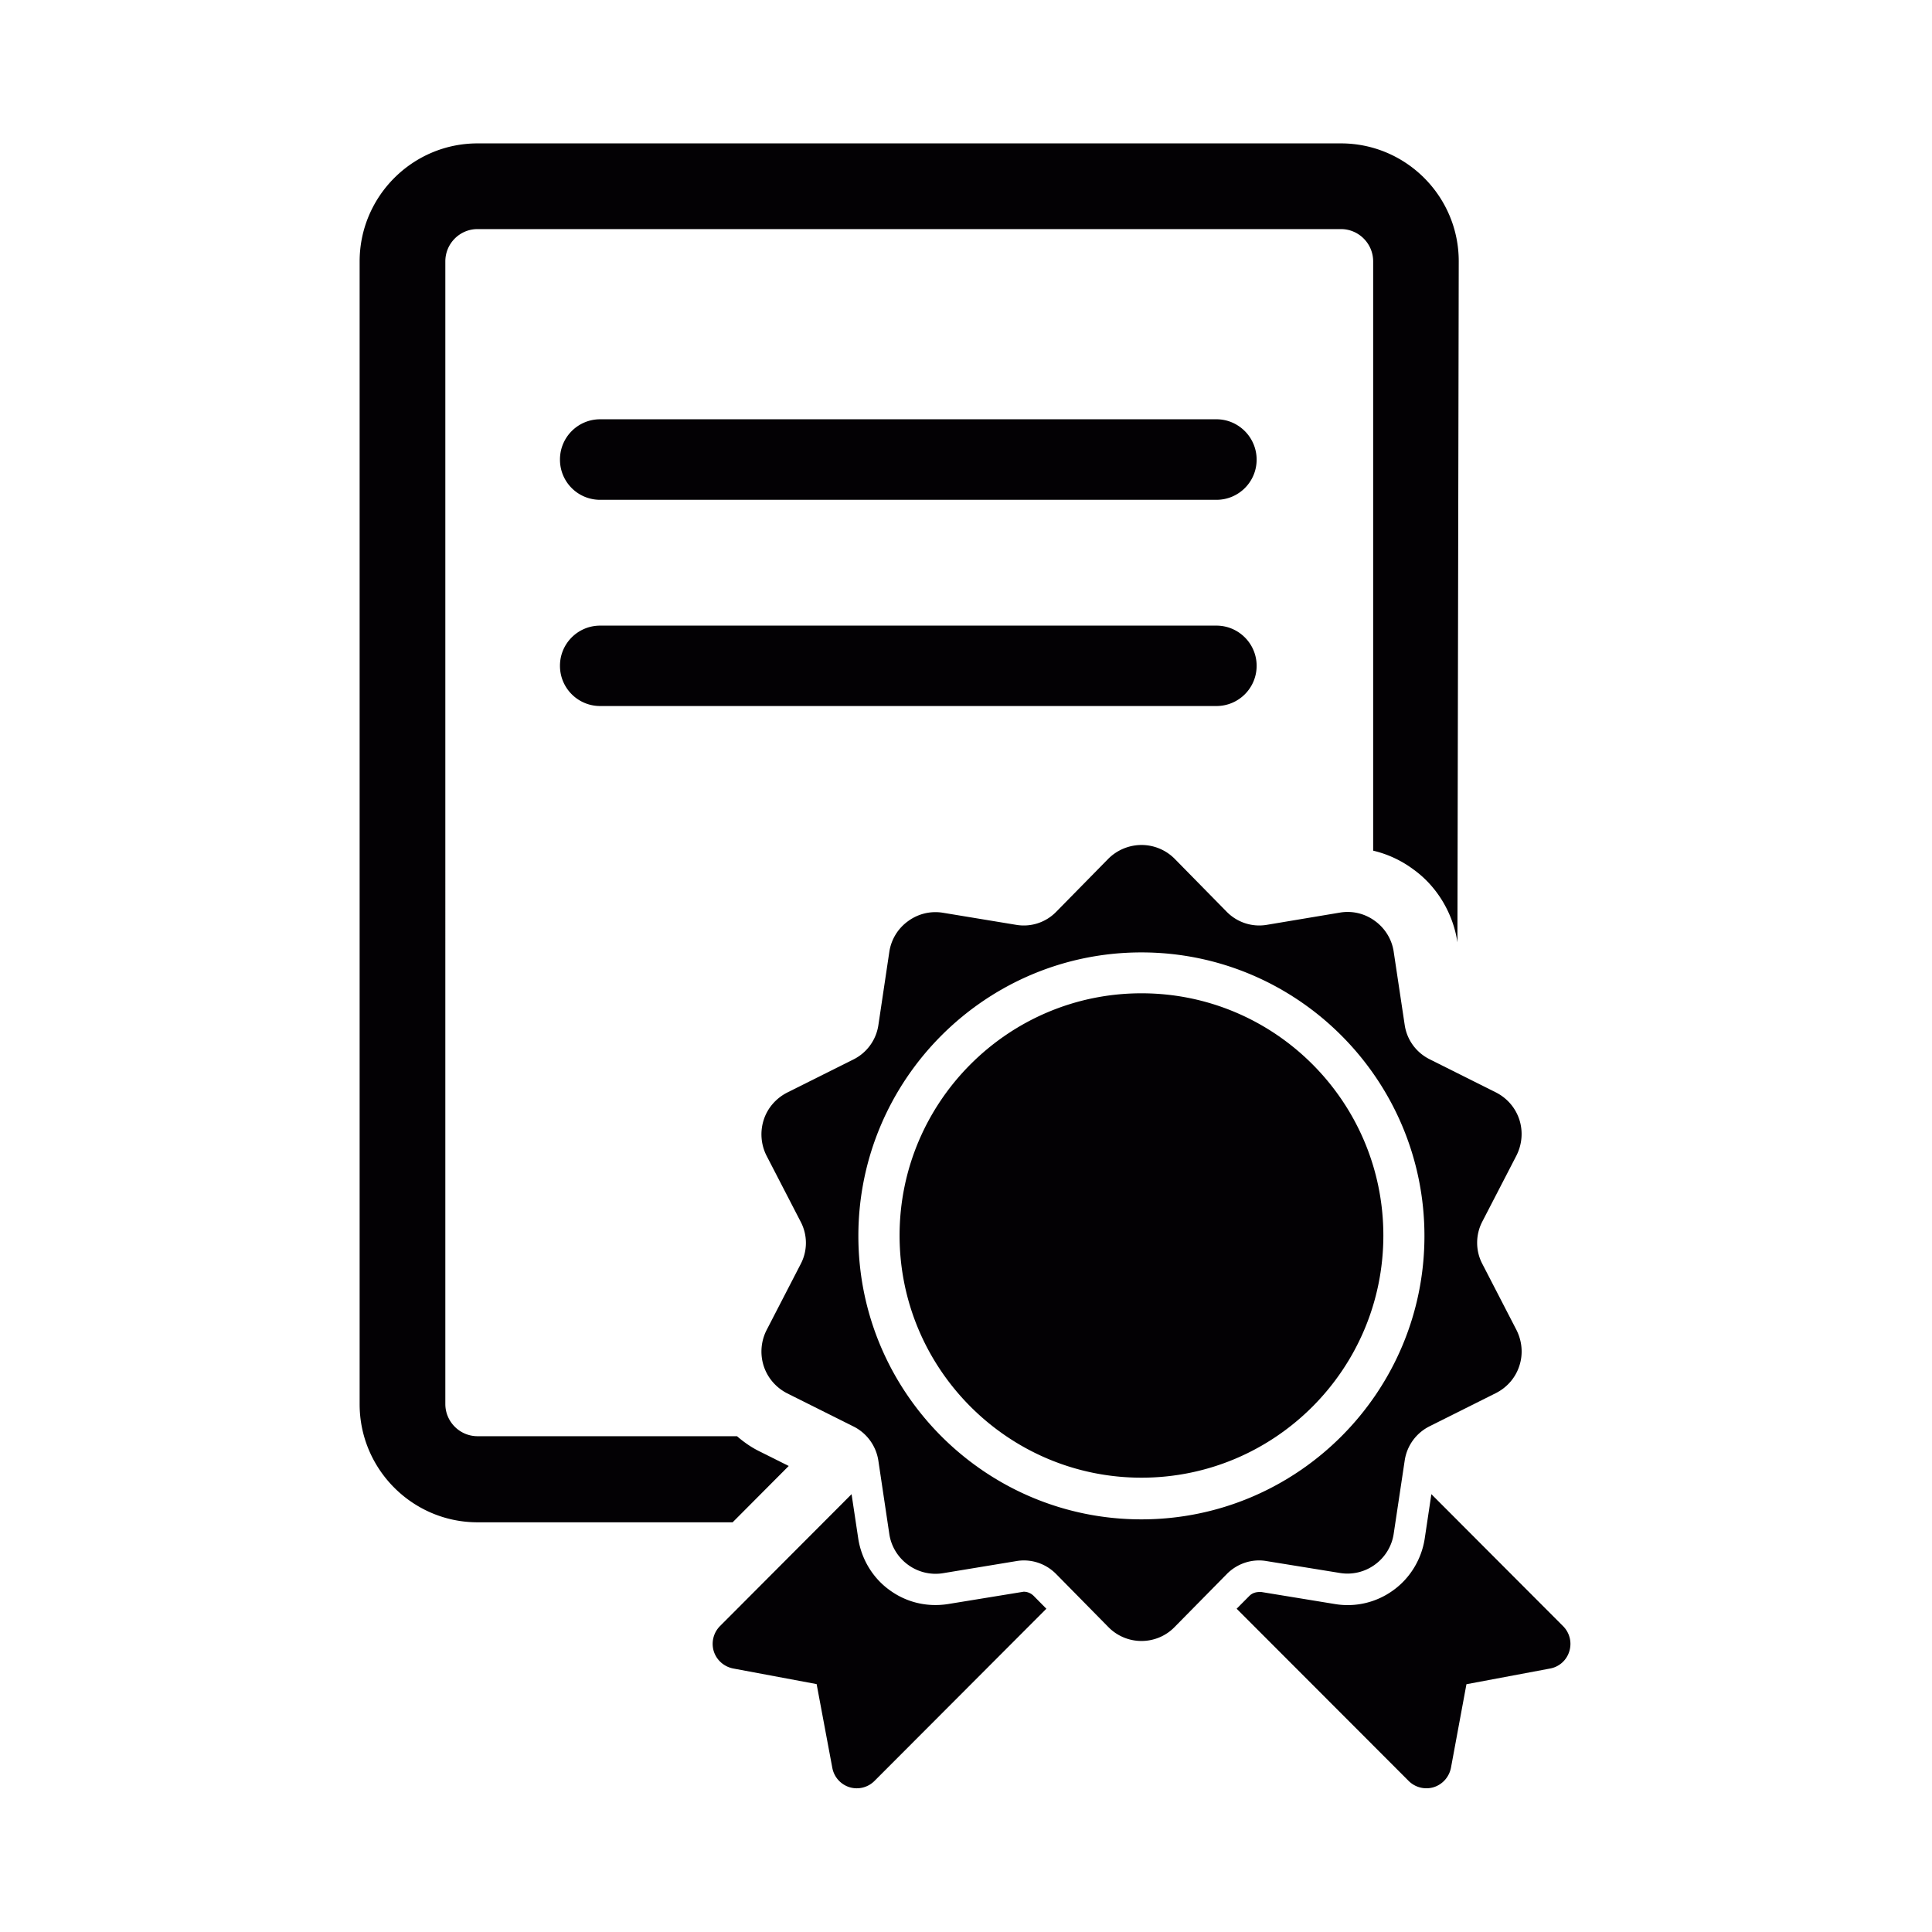 <svg width="512" height="512" xmlns="http://www.w3.org/2000/svg"><g fill="#030104" fill-rule="evenodd"><path d="M355.144 416.863a12.31 12.31 0 0 0 9.244-2.237c2.631-1.907 4.466-4.854 4.95-8.131l2.926-19.47c.59-3.919 3.03-7.248 6.561-9.033l17.606-8.808c2.977-1.508 5.21-4.092 6.214-7.23 1.039-3.173.71-6.57-.779-9.518l-9.07-17.563c-1.784-3.433-1.784-7.611 0-11.079l9.07-17.546c1.489-2.947 1.8-6.345.78-9.518-1.022-3.155-3.255-5.721-6.215-7.23l-17.606-8.807c-3.531-1.786-5.972-5.115-6.56-9.033l-2.926-19.47c-.485-3.277-2.32-6.207-4.951-8.115a12.162 12.162 0 0 0-9.244-2.236l-19.475 3.26c-3.86.64-7.773-.642-10.542-3.433l-13.832-14.079a12.381 12.381 0 0 0-8.794-3.658 12.515 12.515 0 0 0-8.794 3.658l-13.831 14.079a11.987 11.987 0 0 1-10.543 3.432l-19.44-3.207a12.221 12.221 0 0 0-9.261 2.236 12.242 12.242 0 0 0-4.951 8.115l-2.908 19.47a12.155 12.155 0 0 1-6.561 9.033l-17.623 8.807c-2.925 1.509-5.193 4.075-6.197 7.23a12.533 12.533 0 0 0 .762 9.518l9.07 17.546a12.04 12.04 0 0 1 0 11.079l-9.07 17.563a12.533 12.533 0 0 0-.762 9.518c1.021 3.138 3.254 5.722 6.197 7.23l17.623 8.808a12.155 12.155 0 0 1 6.56 9.033l2.909 19.47c.485 3.26 2.302 6.207 4.95 8.131a12.334 12.334 0 0 0 9.262 2.237l19.44-3.208c3.86-.676 7.79.624 10.543 3.416l13.831 14.043a12.278 12.278 0 0 0 8.794 3.71c3.307 0 6.475-1.317 8.794-3.71l13.832-14.043c2.77-2.792 6.7-4.092 10.542-3.416l19.475 3.156zm-52.66-14.217c-41.373 0-75.008-33.687-75.008-75.107s33.652-75.141 75.008-75.141c41.373 0 75.008 33.739 75.008 75.141 0 41.402-33.617 75.107-75.008 75.107z"/><path d="M302.501 263.234c-35.331 0-64.102 28.78-64.102 64.184 0 35.403 28.788 64.184 64.102 64.184 35.367 0 64.103-28.78 64.103-64.184 0-35.404-28.736-64.184-64.103-64.184zm111.708 167.689l-34.882-34.952-1.765 11.79c-.831 5.426-3.843 10.437-8.292 13.644a20.492 20.492 0 0 1-15.442 3.693l-19.492-3.19c-1.61-.104-2.58.347-3.289 1.075l-3.324 3.346 45.563 45.615a6.659 6.659 0 0 0 6.665 1.682c2.354-.745 4.085-2.705 4.57-5.15l4.102-22.14 22.176-4.16a6.544 6.544 0 0 0 5.09-4.578 6.645 6.645 0 0 0-1.68-6.675zm-142.919-9.102l-20.081 3.277c-5.626.867-11.08-.485-15.51-3.745-4.415-3.19-7.427-8.183-8.258-13.645l-1.766-11.737-34.864 34.952a6.702 6.702 0 0 0-1.662 6.658c.744 2.375 2.718 4.092 5.107 4.577l22.158 4.144 4.154 22.175a6.65 6.65 0 0 0 4.553 5.15 6.619 6.619 0 0 0 6.63-1.665l45.545-45.633-3.323-3.363a3.748 3.748 0 0 0-2.683-1.145zm51.084-310.708H159.045c-5.886 0-10.646 4.768-10.646 10.663a10.618 10.618 0 0 0 10.646 10.68h163.33c5.868 0 10.646-4.75 10.646-10.646 0-5.895-4.796-10.697-10.647-10.697zm0 54.683H159.045c-5.886 0-10.646 4.768-10.646 10.628-.017 5.895 4.743 10.68 10.646 10.68h163.33c5.868 0 10.646-4.75 10.646-10.663 0-5.877-4.796-10.645-10.647-10.645z"/><path d="M209.022 388.498l-8.05-4.022c-2.06-1.04-3.93-2.375-5.66-3.866h-68.76c-4.708 0-8.534-3.85-8.534-8.53V69.276c0-4.733 3.826-8.565 8.535-8.565h228.816c4.691 0 8.534 3.832 8.534 8.565v156.16a28.94 28.94 0 0 1 10.63 4.942c6.231 4.456 10.542 11.581 11.701 19.349l.347-180.434C386.615 52.044 372.593 38 355.369 38H126.553c-17.225 0-31.247 14.06-31.247 31.294v302.82c0 17.268 14.04 31.312 31.247 31.312h67.599l14.87-14.928z"/></g></svg>